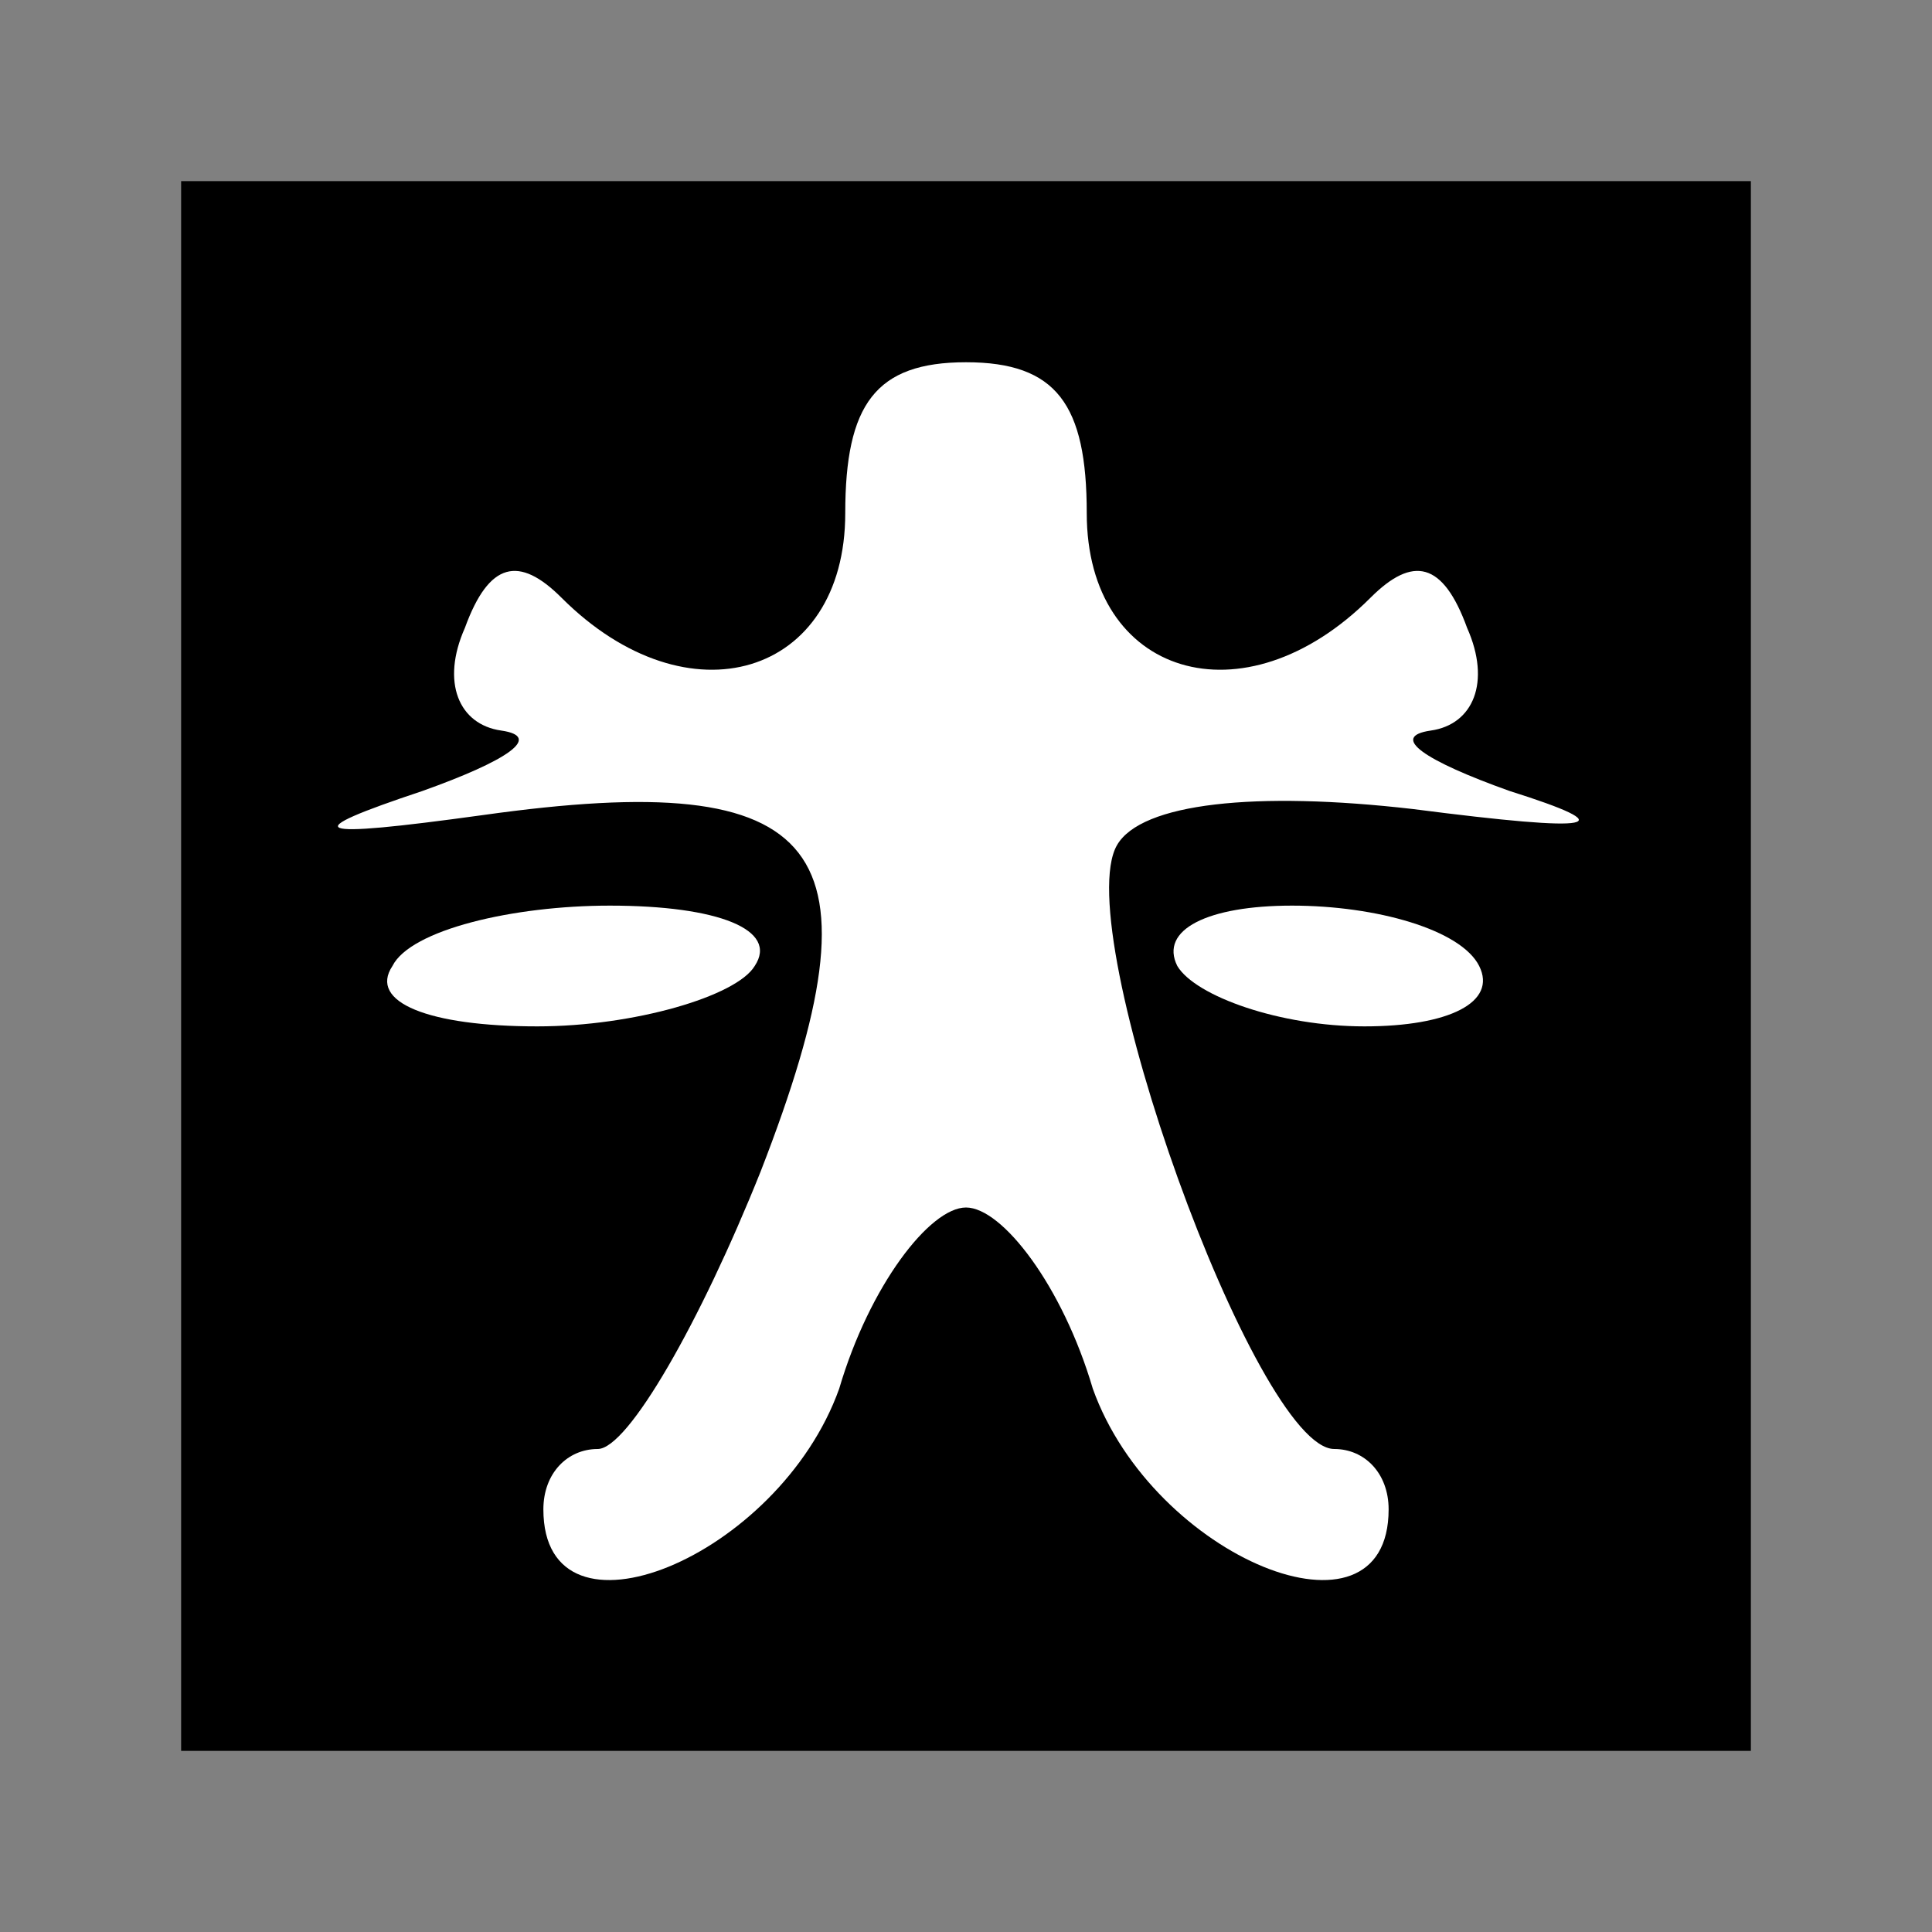 <?xml version="1.0" standalone="no"?>
<!DOCTYPE svg PUBLIC "-//W3C//DTD SVG 20010904//EN"
 "http://www.w3.org/TR/2001/REC-SVG-20010904/DTD/svg10.dtd">
<svg version="1.0" xmlns="http://www.w3.org/2000/svg"
 width="32pt" height="32pt" viewBox="0 0 32 32"
 preserveAspectRatio="xMidYMid meet">
<rect x="0" y="0" width="32" height="32" fill="#808080" stroke="none"/>
<g transform="translate(0,32) scale(0.1,-0.1)"
fill="#000000" stroke="none">
<path fill="#000000" stroke="none" d="M30 160 l0 -130 130 0 130 0 0 130 0
130 -130 0 -130 0 0 -130z"/>
<path fill="#ffffff" stroke="none" d="M180 235 c0 -27 26 -35 47 -14 7 7 12
6 16 -5 4 -9 1 -16 -6 -17 -7 -1 -1 -5 13 -10 19 -6 15 -7 -16 -3 -26 3 -45 1
-49 -6 -8 -14 23 -100 36 -100 5 0 9 -4 9 -10 0 -24 -39 -8 -49 20 -5 17 -15
30 -21 30 -6 0 -16 -13 -21 -30 -10 -28 -49 -44 -49 -20 0 6 4 10 9 10 5 0 17
21 27 46 21 54 11 67 -46 59 -29 -4 -31 -3 -10 4 14 5 20 9 13 10 -7 1 -10 8
-6 17 4 11 9 12 16 5 21 -21 47 -13 47 14 0 18 5 25 20 25 15 0 20 -7 20 -25z"/>
<path fill="#ffffff" stroke="none" d="M125 160 c-3 -5 -20 -10 -36 -10 -18 0
-28 4 -24 10 3 6 20 10 36 10 18 0 28 -4 24 -10z"/>
<path fill="#ffffff" stroke="none" d="M245 160 c3 -6 -5 -10 -19 -10 -14 0
-28 5 -31 10 -3 6 5 10 19 10 14 0 28 -4 31 -10z"/>
</g>
</svg>
